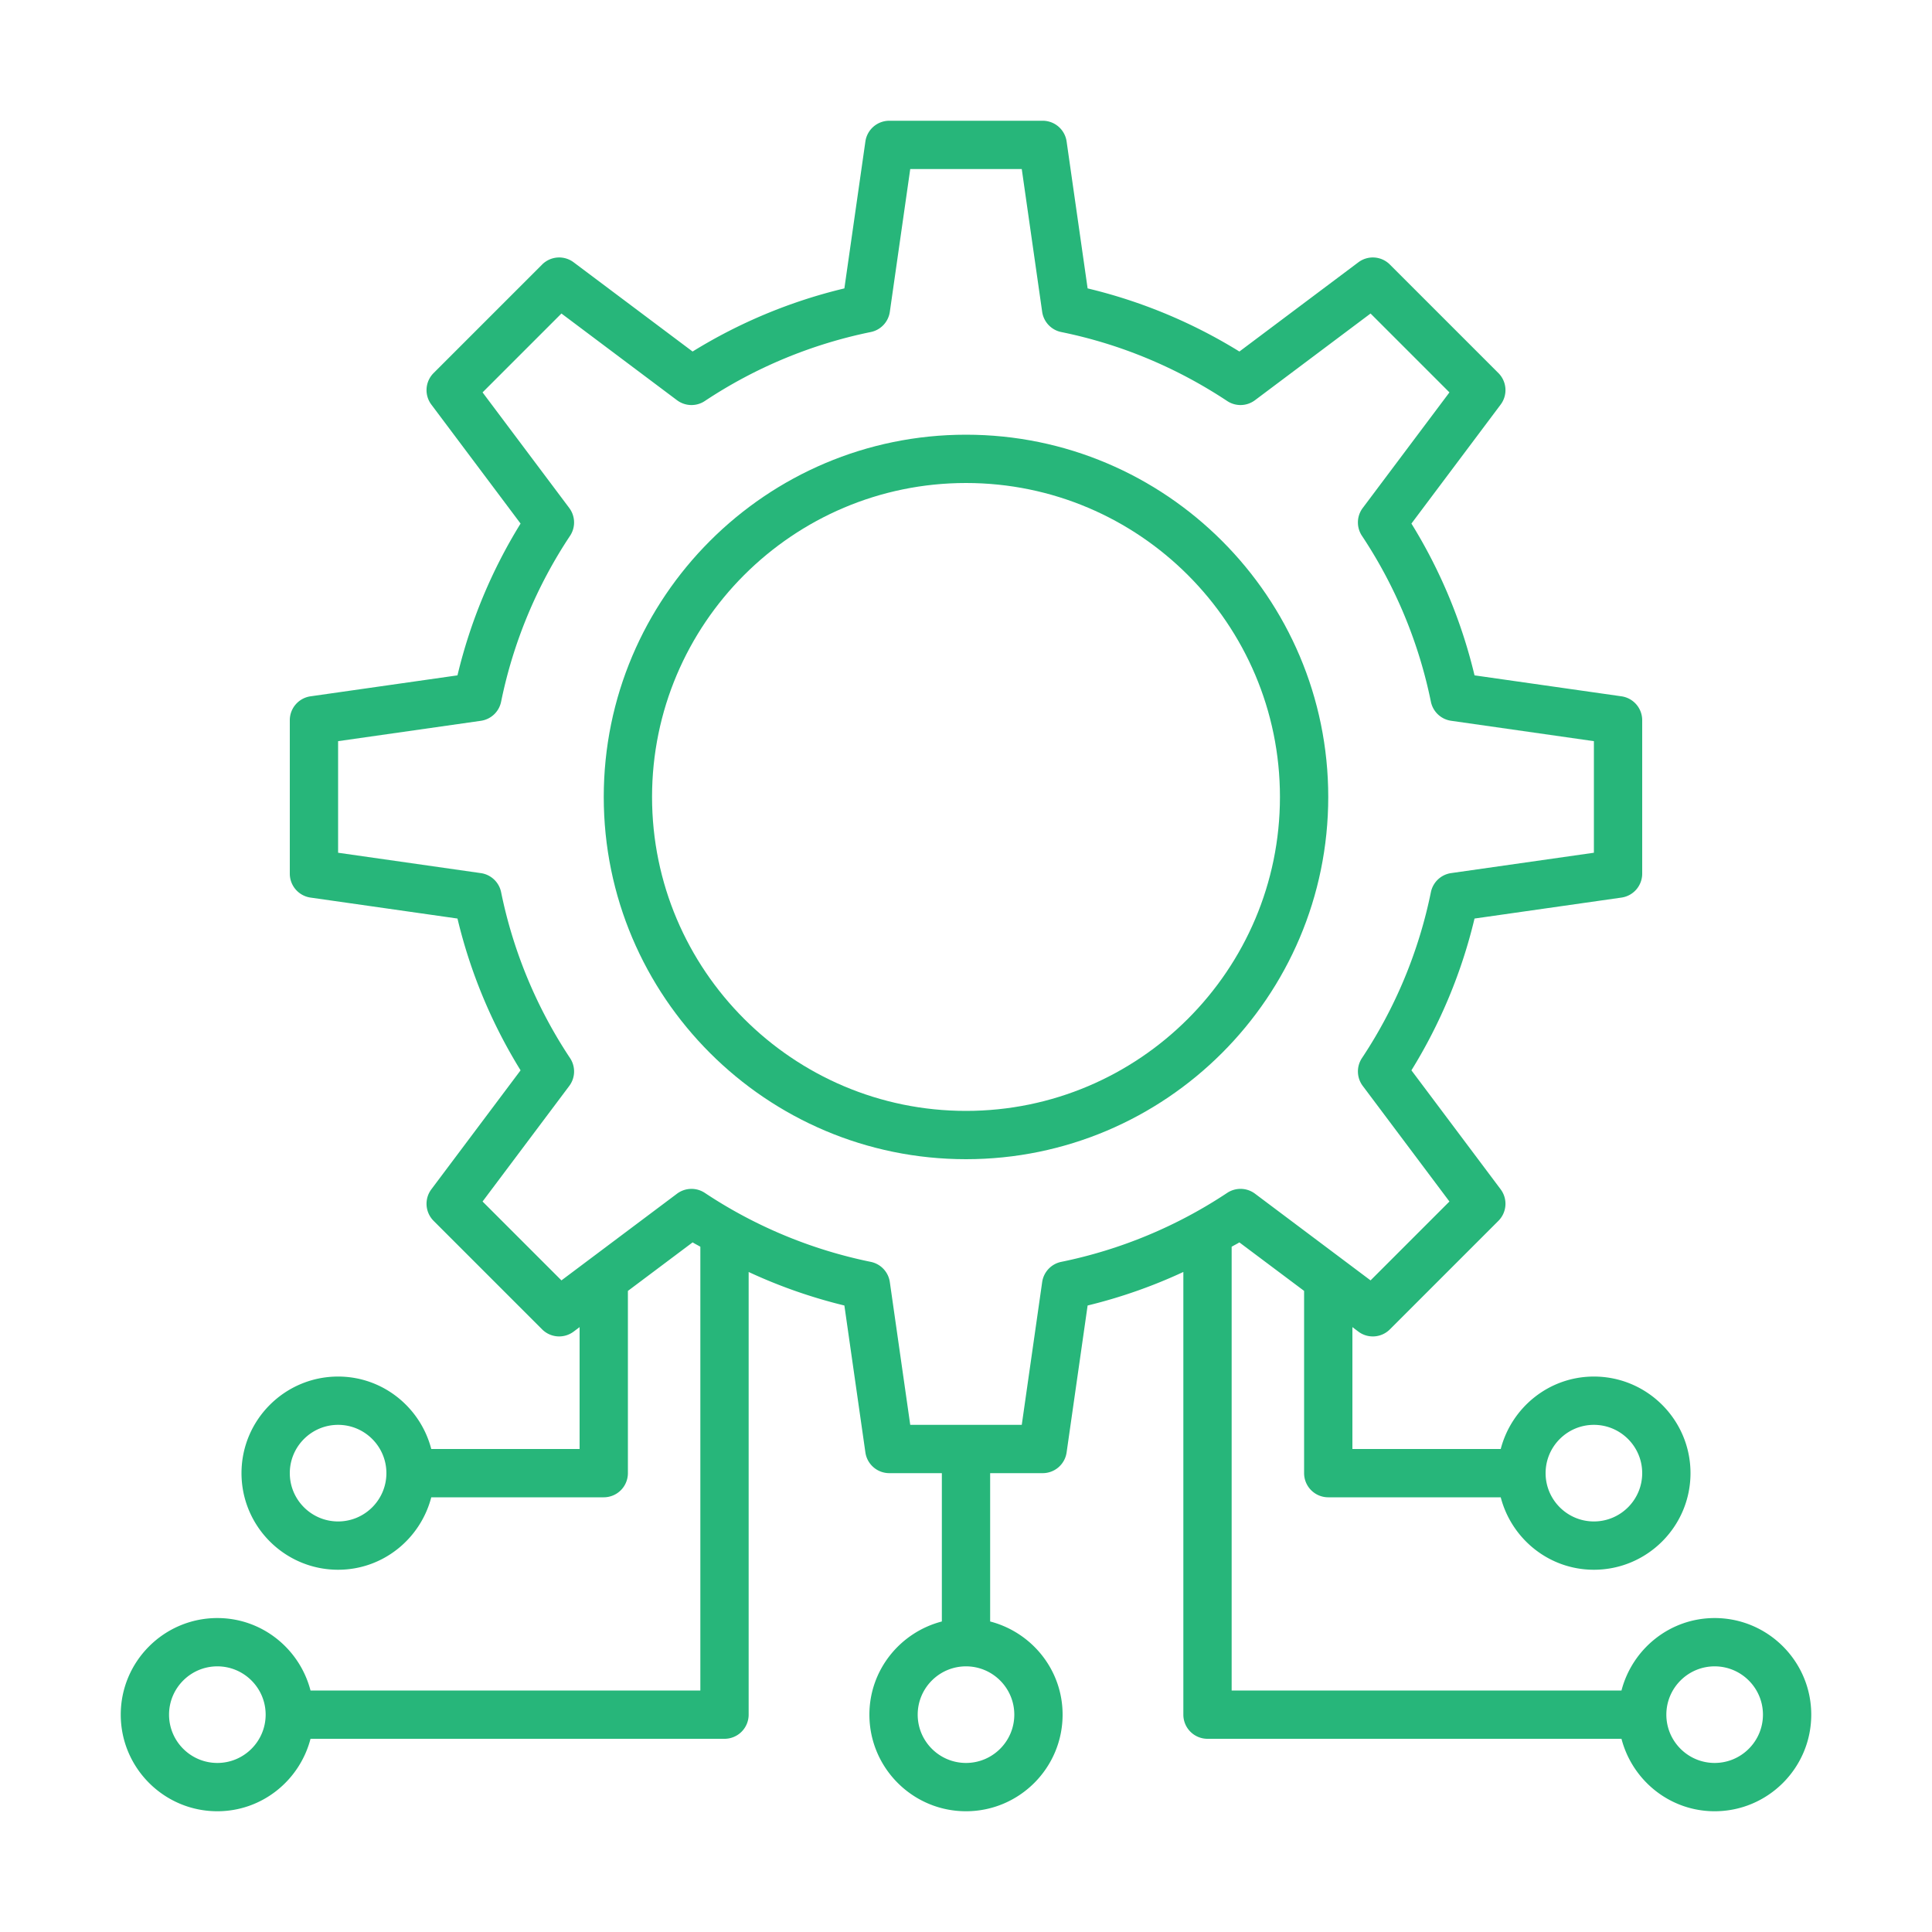 <svg xmlns="http://www.w3.org/2000/svg" viewBox="0 0 80 80" id="development-setting" fill="#27b67a"><path d="M40 18c-8.271 0-15 6.729-15 15s6.729 15 15 15 15-6.729 15-15-6.729-15-15-15zm0 28c-7.168 0-13-5.832-13-13s5.832-13 13-13 13 5.832 13 13-5.832 13-13 13z"></path><path d="M71 67c-1.858 0-3.41 1.28-3.858 3H51V51.625c.106-.063.216-.116.32-.18L54 53.453V61a1 1 0 0 0 1 1h7.142c.447 1.72 2 3 3.858 3 2.206 0 4-1.794 4-4s-1.794-4-4-4c-1.858 0-3.41 1.28-3.858 3H56v-5.047l.246.185c.398.3.955.26 1.307-.093l4.492-4.492a.999.999 0 0 0 .093-1.307l-3.694-4.926a21.389 21.389 0 0 0 2.613-6.285l6.085-.868a1 1 0 0 0 .858-.99v-6.354a1 1 0 0 0-.858-.99l-6.085-.868a21.389 21.389 0 0 0-2.613-6.285l3.694-4.926a.999.999 0 0 0-.093-1.307l-4.492-4.492a.997.997 0 0 0-1.307-.093l-4.925 3.694a21.43 21.43 0 0 0-6.285-2.614l-.87-6.084a1 1 0 0 0-.99-.858h-6.352a1 1 0 0 0-.99.858l-.87 6.084a21.43 21.43 0 0 0-6.285 2.614l-4.925-3.694a.997.997 0 0 0-1.307.093l-4.492 4.492a.999.999 0 0 0-.093 1.307l3.694 4.926a21.389 21.389 0 0 0-2.613 6.285l-6.085.868a1 1 0 0 0-.858.99v6.354a1 1 0 0 0 .858.99l6.085.868a21.389 21.389 0 0 0 2.613 6.285l-3.694 4.926a.999.999 0 0 0 .093 1.307l4.492 4.492a.998.998 0 0 0 1.307.093l.246-.185V60h-6.142c-.447-1.72-2-3-3.858-3-2.206 0-4 1.794-4 4s1.794 4 4 4c1.858 0 3.41-1.28 3.858-3H25a1 1 0 0 0 1-1v-7.546l2.68-2.01c.104.065.214.118.32.181V70H12.858c-.447-1.72-2-3-3.858-3-2.206 0-4 1.794-4 4s1.794 4 4 4c1.858 0 3.41-1.28 3.858-3H30a1 1 0 0 0 1-1V52.67a21.342 21.342 0 0 0 3.964 1.388l.87 6.084a1 1 0 0 0 .99.858H39v6.142c-1.72.447-3 2-3 3.858 0 2.206 1.794 4 4 4s4-1.794 4-4c0-1.859-1.28-3.41-3-3.858V61h2.176a1 1 0 0 0 .99-.858l.87-6.084A21.342 21.342 0 0 0 49 52.669V71a1 1 0 0 0 1 1h17.142c.447 1.72 2 3 3.858 3 2.206 0 4-1.794 4-4s-1.794-4-4-4zm-5-8c1.103 0 2 .897 2 2s-.897 2-2 2-2-.897-2-2 .897-2 2-2zm-52 4c-1.103 0-2-.897-2-2s.897-2 2-2 2 .897 2 2-.897 2-2 2zM9 73c-1.103 0-2-.897-2-2s.897-2 2-2 2 .897 2 2-.897 2-2 2zm33-2c0 1.103-.897 2-2 2s-2-.897-2-2 .897-2 2-2 2 .897 2 2zm1.944-18.749a.999.999 0 0 0-.79.838L42.309 59h-4.618l-.845-5.911a.999.999 0 0 0-.79-.838 19.462 19.462 0 0 1-6.871-2.856 1 1 0 0 0-1.152.034l-4.785 3.589-3.266-3.266 3.59-4.786a.999.999 0 0 0 .033-1.152 19.435 19.435 0 0 1-2.855-6.87 1 1 0 0 0-.839-.79L14 35.31v-4.62l5.911-.843a1 1 0 0 0 .839-.791 19.435 19.435 0 0 1 2.855-6.87.999.999 0 0 0-.034-1.152l-3.589-4.786 3.266-3.266 4.785 3.59c.338.253.8.268 1.152.033a19.462 19.462 0 0 1 6.871-2.856.999.999 0 0 0 .79-.838L37.691 7h4.618l.845 5.911c.06.418.376.754.79.838 2.447.499 4.76 1.46 6.871 2.856a.997.997 0 0 0 1.152-.034l4.785-3.589 3.266 3.266-3.59 4.786a.999.999 0 0 0-.033 1.152 19.435 19.435 0 0 1 2.855 6.87 1 1 0 0 0 .839.79L66 30.69v4.62l-5.911.843a1 1 0 0 0-.839.791 19.435 19.435 0 0 1-2.855 6.87.999.999 0 0 0 .034 1.152l3.589 4.786-3.266 3.266-4.785-3.59a1 1 0 0 0-1.152-.033 19.462 19.462 0 0 1-6.871 2.856zM71 73c-1.103 0-2-.897-2-2s.897-2 2-2 2 .897 2 2-.897 2-2 2z"></path></svg>